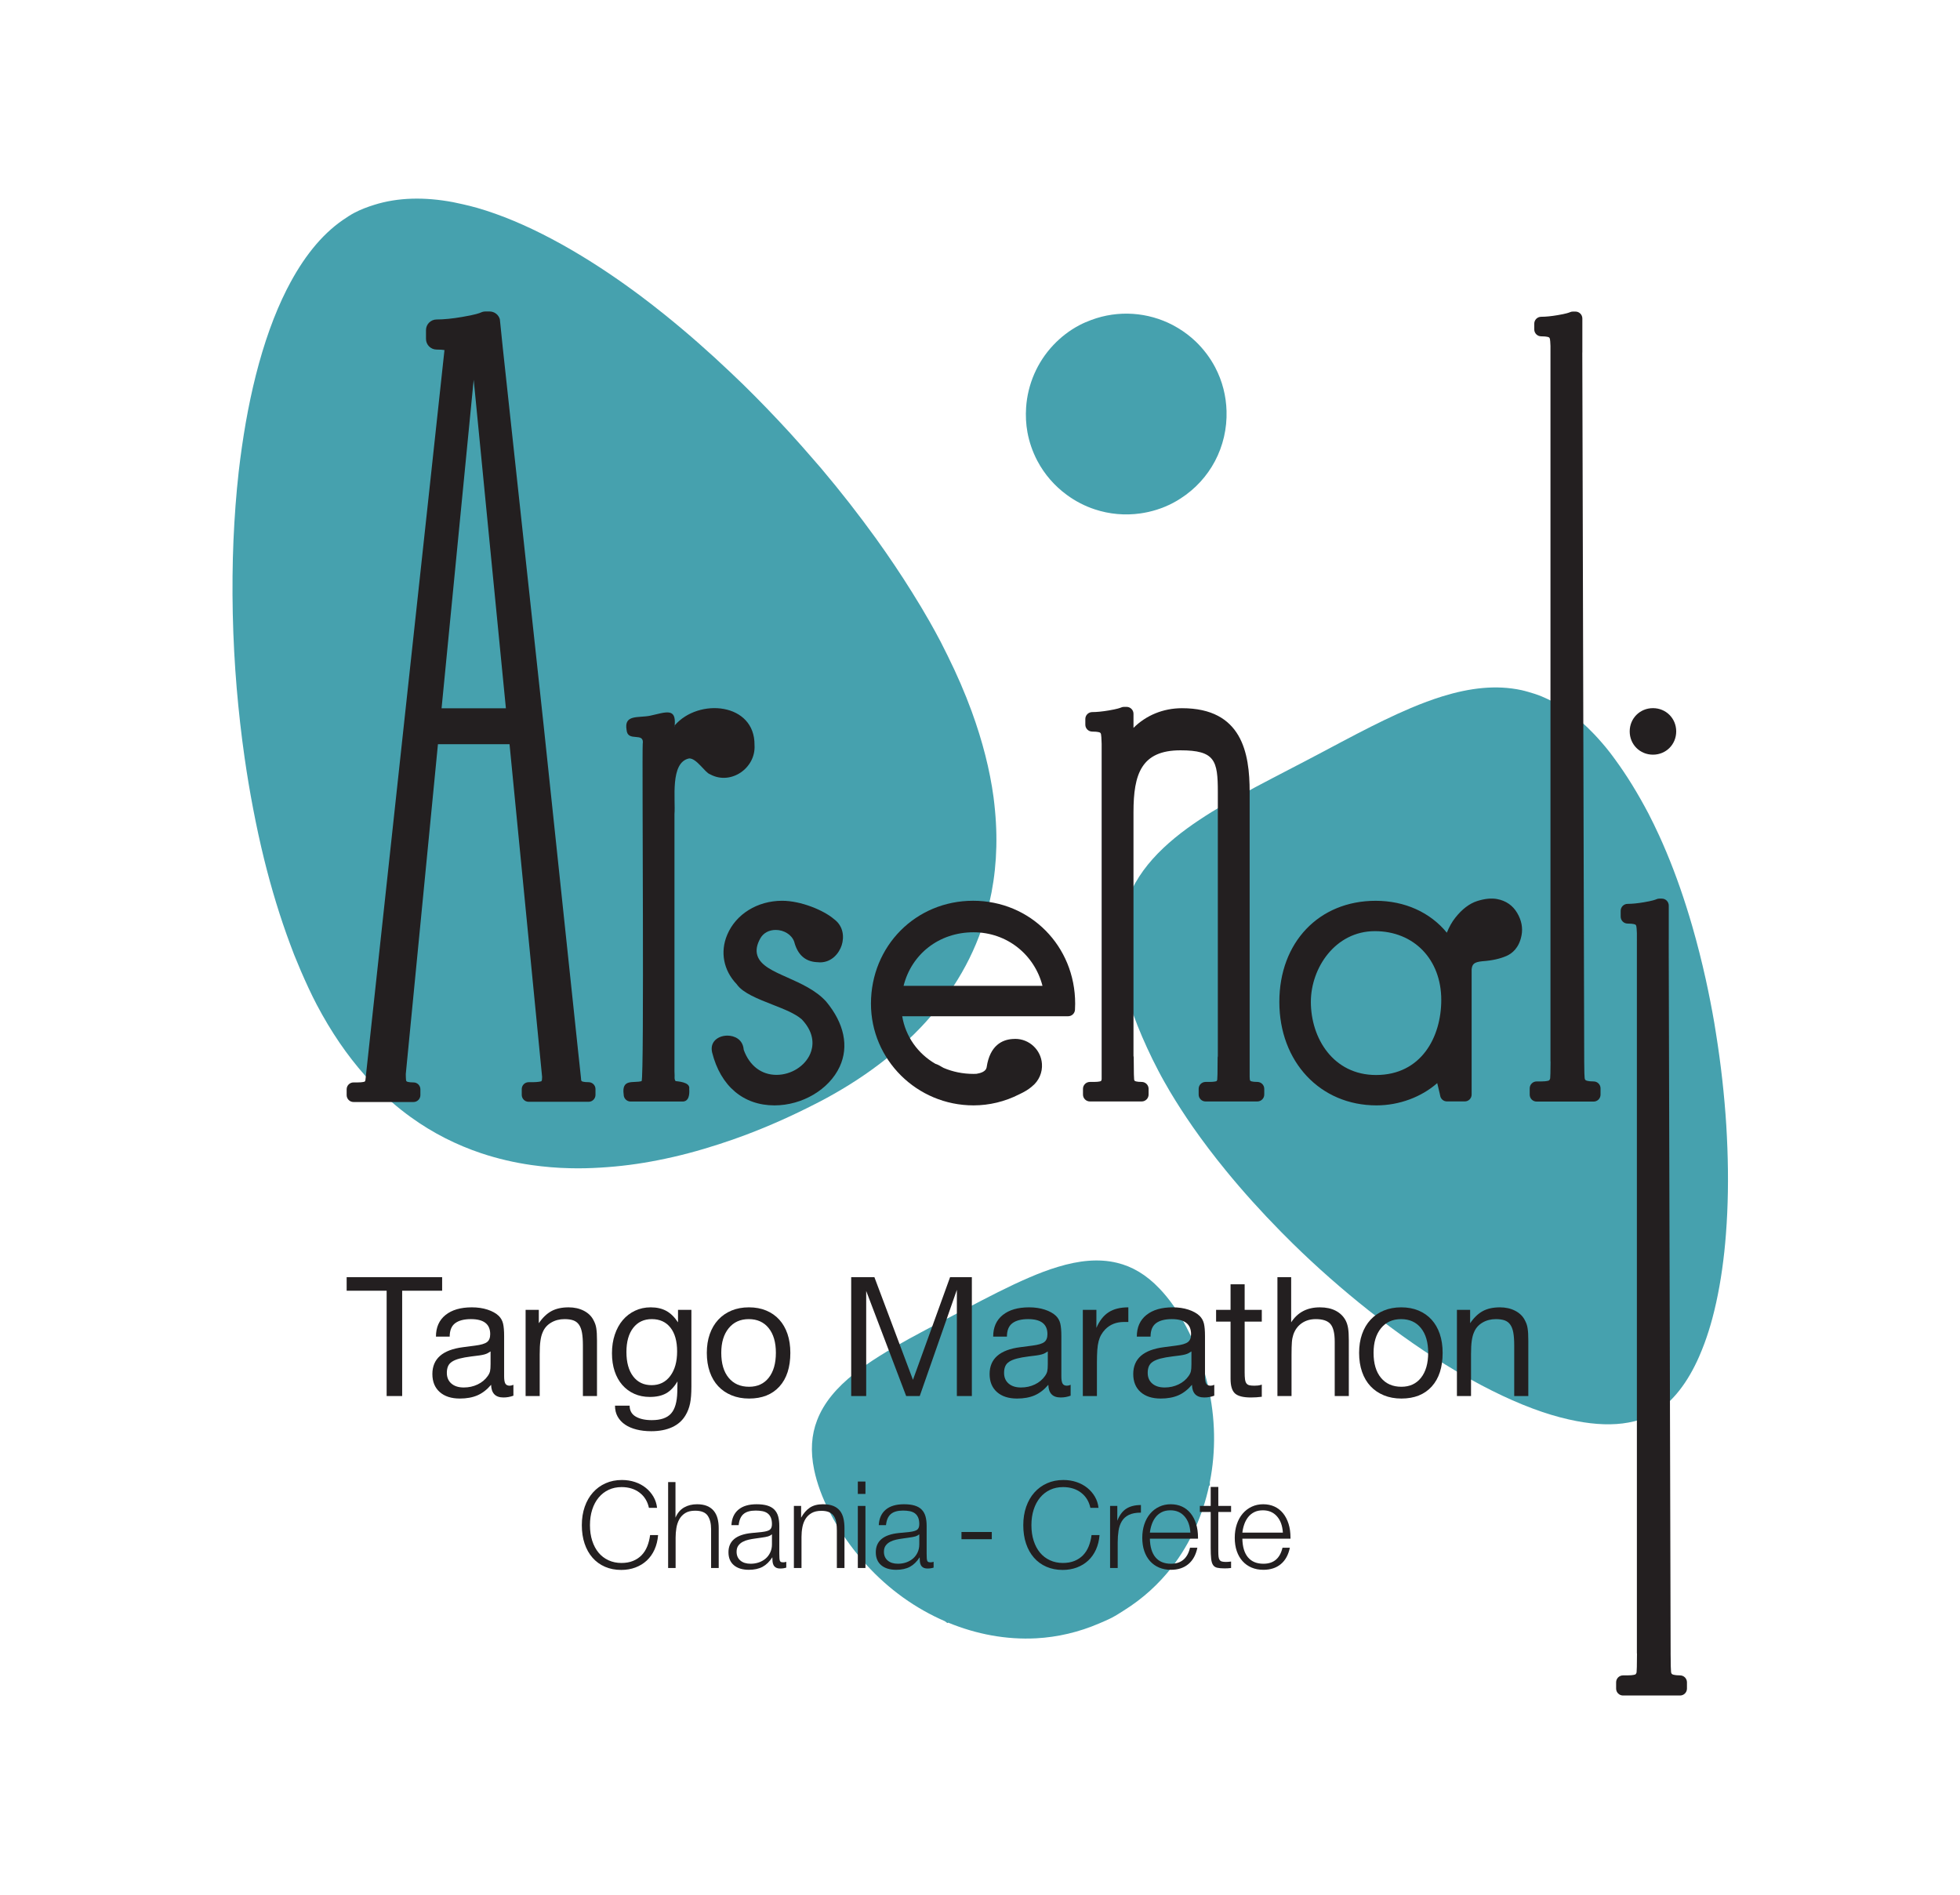 <?xml version="1.0" encoding="UTF-8" standalone="no"?>
<svg
   xmlns:dc="http://purl.org/dc/elements/1.1/"
   xmlns:cc="http://creativecommons.org/ns#"
   xmlns:rdf="http://www.w3.org/1999/02/22-rdf-syntax-ns#"
   xmlns:svg="http://www.w3.org/2000/svg"
   xmlns="http://www.w3.org/2000/svg"
   viewBox="0 0 566.929 548.032"
   height="548.032"
   width="566.929"
   xml:space="preserve"
   id="svg2"
   version="1.1"><defs
     id="defs6"><clipPath
       id="clipPath18"
       clipPathUnits="userSpaceOnUse"><path
         id="path16"
         d="M 0,411.024 H 425.197 V 0 H 0 Z" /></clipPath><clipPath
       id="clipPath78"
       clipPathUnits="userSpaceOnUse"><path
         id="path76"
         d="M 0,411.024 H 425.197 V 0 H 0 Z" /></clipPath><clipPath
       id="clipPath178"
       clipPathUnits="userSpaceOnUse"><path
         id="path176"
         d="M 0,411.024 H 425.197 V 0 H 0 Z" /></clipPath></defs><g
     transform="matrix(1.333,0,0,-1.333,0,548.032)"
     id="g10"><g
       id="g12"><g
         clip-path="url(#clipPath18)"
         id="g14"><g
           transform="translate(178.059,172.18)"
           id="g20"><path
             id="path22"
             style="fill:#46a1ae;fill-opacity:1;fill-rule:nonzero;stroke:none"
             d="m 0,0 c 0.95,0.497 1.885,1.01 2.807,1.536 4.768,2.695 9.171,5.727 13.149,9.074 2.034,1.714 3.957,3.5 5.751,5.383 2.672,2.798 5.048,5.795 7.131,8.964 2.541,3.877 4.605,8.018 6.137,12.45 0.634,1.815 1.178,3.681 1.63,5.591 1.453,6.211 1.924,12.915 1.24,20.119 -0.091,0.938 -0.188,1.883 -0.313,2.837 -0.796,5.91 -2.378,12.152 -4.769,18.703 -1.441,3.925 -3.182,7.967 -5.246,12.122 -0.477,0.972 -0.949,1.927 -1.46,2.908 -0.766,1.457 -1.568,2.927 -2.407,4.403 -1.185,2.095 -2.469,4.216 -3.799,6.344 -2.42,3.882 -5.053,7.808 -7.878,11.735 -3.666,5.071 -7.613,10.143 -11.818,15.117 -0.57,0.665 -1.143,1.323 -1.721,1.983 -1.668,1.931 -3.355,3.846 -5.082,5.738 -3.289,3.588 -6.668,7.102 -10.13,10.491 -0.882,0.862 -1.77,1.701 -2.656,2.544 -4.726,4.495 -9.572,8.756 -14.466,12.684 -1.674,1.345 -3.355,2.656 -5.033,3.917 -4.942,3.703 -9.889,7.013 -14.788,9.884 -1.548,0.911 -3.09,1.769 -4.634,2.585 -5.525,2.926 -10.945,5.224 -16.142,6.723 -1.071,0.311 -2.131,0.56 -3.182,0.801 -0.695,0.161 -1.384,0.314 -2.074,0.446 -6.172,1.157 -11.942,1.042 -17.101,-0.581 -1.476,-0.459 -2.927,-1.003 -4.301,-1.724 -0.864,-0.453 -1.688,-1.004 -2.508,-1.567 -4.73,-3.257 -8.722,-8.336 -12.01,-14.758 -0.034,-0.051 -0.059,-0.106 -0.083,-0.162 -0.028,-0.046 -0.052,-0.095 -0.082,-0.151 -2.716,-5.362 -4.938,-11.641 -6.701,-18.595 -0.83,-3.288 -1.558,-6.712 -2.184,-10.273 -0.599,-3.451 -1.12,-7.01 -1.539,-10.666 -0.544,-4.843 -0.915,-9.848 -1.137,-14.941 -0.107,-2.553 -0.174,-5.128 -0.198,-7.72 -0.053,-5.419 0.062,-10.904 0.356,-16.413 0.14,-2.62 0.323,-5.243 0.54,-7.861 0.434,-5.096 1.004,-10.158 1.721,-15.156 0.536,-3.729 1.153,-7.412 1.848,-11.035 0.714,-3.727 1.503,-7.387 2.382,-10.951 1.61,-6.52 3.505,-12.706 5.65,-18.453 0.295,-0.786 0.584,-1.567 0.883,-2.333 0.472,-1.177 0.955,-2.323 1.44,-3.464 1.096,-2.528 2.225,-4.991 3.425,-7.287 1.567,-2.983 3.226,-5.739 4.97,-8.298 3.482,-5.094 7.281,-9.354 11.346,-12.886 1.325,-1.157 2.684,-2.228 4.07,-3.231 4.841,-3.504 9.989,-6.071 15.318,-7.86 3.577,-1.193 7.232,-2.04 10.939,-2.567 2.754,-0.389 5.521,-0.628 8.308,-0.685 2.204,-0.06 4.422,-0.006 6.649,0.134 4.166,0.243 8.346,0.781 12.492,1.608 4.484,0.874 8.915,2.069 13.259,3.482 1.958,0.63 3.901,1.308 5.807,2.027 5.206,1.964 10.226,4.227 14.947,6.649 C -0.823,-0.419 -0.41,-0.215 0,0" /></g><g
           transform="translate(262.108,110.548)"
           id="g24"><path
             id="path26"
             style="fill:#46a1ae;fill-opacity:1;fill-rule:nonzero;stroke:none"
             d="m 0,0 c -0.158,0.671 -0.336,1.337 -0.52,2.001 -0.071,0.242 -0.121,0.484 -0.187,0.73 -0.975,3.36 -2.282,6.686 -3.983,9.933 -1.828,3.496 -3.776,6.175 -5.809,8.304 -2.87,3.028 -5.937,4.81 -9.2,5.594 -4.008,0.975 -8.308,0.512 -12.892,-0.885 -2.021,-0.605 -4.1,-1.397 -6.217,-2.314 -4.388,-1.88 -9.012,-4.286 -13.881,-6.846 -0.844,-0.445 -1.682,-0.89 -2.551,-1.345 -0.867,-0.454 -1.711,-0.887 -2.564,-1.339 -4.871,-2.549 -9.475,-4.986 -13.52,-7.526 -1.953,-1.227 -3.786,-2.489 -5.435,-3.799 -3.76,-2.991 -6.581,-6.265 -8.052,-10.115 -1.209,-3.13 -1.483,-6.663 -0.631,-10.747 0.604,-2.877 1.706,-6.012 3.535,-9.502 1.707,-3.242 3.708,-6.204 5.921,-8.912 0.153,-0.196 0.327,-0.382 0.487,-0.574 0.448,-0.528 0.897,-1.054 1.349,-1.568 4.918,-5.415 10.767,-9.555 17.068,-12.28 l 0.556,-0.41 0.182,0.092 c 6.12,-2.527 12.618,-3.735 19.069,-3.398 4.654,0.25 9.268,1.33 13.684,3.229 0.93,0.404 1.86,0.787 2.773,1.257 0.901,0.479 1.746,1.022 2.596,1.564 4.078,2.551 7.581,5.734 10.44,9.431 3.941,5.107 6.641,11.14 8.034,17.625 l 0.178,0.082 -0.019,0.686 C 1.746,-14.297 1.659,-7.124 0,0" /></g><g
           transform="translate(247.419,299.719)"
           id="g28"><path
             id="path30"
             style="fill:#46a1ae;fill-opacity:1;fill-rule:nonzero;stroke:none"
             d="m 0,0 c 2.411,0.34 4.806,1.067 7.086,2.265 0.587,0.303 1.14,0.638 1.677,0.987 3.215,2.066 5.734,4.864 7.441,8.07 1.769,3.336 2.644,7.109 2.526,10.922 -0.093,3.196 -0.875,6.425 -2.461,9.449 -1.124,2.137 -2.561,3.997 -4.202,5.586 -1.195,1.14 -2.498,2.131 -3.892,2.964 -0.049,0.028 -0.094,0.054 -0.139,0.08 -0.325,0.192 -0.645,0.382 -0.977,0.553 -5.351,2.793 -11.777,3.316 -17.708,1.093 -0.855,-0.314 -1.697,-0.673 -2.514,-1.102 -2.185,-1.144 -4.075,-2.623 -5.68,-4.32 -3.525,-3.721 -5.589,-8.551 -5.922,-13.586 -0.114,-1.77 -0.034,-3.56 0.29,-5.342 0.389,-2.103 1.092,-4.188 2.138,-6.183 1.592,-3.02 3.803,-5.496 6.385,-7.397 1.87,-1.375 3.929,-2.447 6.11,-3.159 C -6.705,-0.157 -3.328,-0.47 0,0" /></g><g
           transform="translate(374.828,162.051)"
           id="g32"><path
             id="path34"
             style="fill:#46a1ae;fill-opacity:1;fill-rule:nonzero;stroke:none"
             d="m 0,0 c -0.06,1.619 -0.142,3.243 -0.239,4.892 -0.415,6.558 -1.16,13.239 -2.22,19.856 -0.122,0.775 -0.236,1.55 -0.373,2.328 -0.547,3.181 -1.166,6.328 -1.85,9.443 -0.871,3.947 -1.854,7.818 -2.94,11.588 -0.414,1.437 -0.851,2.867 -1.295,4.269 -1.746,5.508 -3.737,10.711 -5.927,15.487 -0.736,1.6 -1.494,3.158 -2.269,4.659 -2.381,4.524 -4.763,8.355 -7.158,11.633 -0.412,0.559 -0.822,1.138 -1.235,1.66 -1.111,1.43 -2.231,2.708 -3.353,3.901 -3.784,3.987 -7.599,6.677 -11.49,8.273 -0.952,0.386 -1.91,0.692 -2.863,0.959 -0.481,0.128 -0.959,0.274 -1.437,0.374 -5.532,1.197 -11.236,0.492 -17.2,-1.346 -2.252,-0.696 -4.549,-1.56 -6.877,-2.543 -3.76,-1.593 -7.625,-3.493 -11.612,-5.561 -2.376,-1.231 -4.801,-2.528 -7.258,-3.834 -1.158,-0.61 -2.307,-1.219 -3.476,-1.83 -2.626,-1.377 -5.206,-2.712 -7.733,-4.026 -2.478,-1.293 -4.891,-2.569 -7.213,-3.862 -4.076,-2.261 -7.864,-4.55 -11.229,-7.006 -1.841,-1.348 -3.557,-2.748 -5.111,-4.215 -3.292,-3.115 -5.895,-6.535 -7.522,-10.503 -0.768,-1.838 -1.298,-3.809 -1.623,-5.895 -0.773,-4.972 -0.281,-10.721 1.852,-17.527 0.923,-2.946 2.182,-6.099 3.734,-9.469 0.746,-1.622 1.539,-3.27 2.453,-4.991 0.772,-1.496 1.643,-2.999 2.528,-4.521 1.514,-2.533 3.17,-5.098 4.956,-7.666 2.211,-3.168 4.625,-6.348 7.204,-9.497 3.667,-4.489 7.669,-8.917 11.894,-13.209 0.89,-0.899 1.782,-1.801 2.688,-2.685 5.195,-5.089 10.7,-9.919 16.31,-14.365 0.159,-0.121 0.314,-0.246 0.478,-0.371 6.103,-4.812 12.324,-9.136 18.431,-12.76 0.337,-0.199 0.678,-0.39 1.008,-0.589 6.166,-3.581 12.18,-6.446 17.813,-8.351 2.556,-0.86 5.021,-1.514 7.39,-1.966 4.12,-0.791 7.941,-0.951 11.304,-0.324 1.791,0.327 3.46,0.863 4.984,1.632 0.219,0.122 0.431,0.289 0.64,0.427 4.034,2.429 7.244,6.662 9.692,12.225 0.413,0.939 0.799,1.917 1.18,2.926 0.629,1.718 1.205,3.517 1.711,5.43 1.172,4.393 2.032,9.254 2.592,14.454 0.134,1.249 0.25,2.522 0.346,3.801 C 0.147,-12.762 0.242,-6.471 0,0" /></g><g
           transform="translate(121.049,176.859)"
           id="g36"><path
             id="path38"
             style="fill:#231f20;fill-opacity:1;fill-rule:nonzero;stroke:none"
             d="M 0,0 C -0.01,0.07 -0.02,0.16 -0.02,0.29 L 0.01,-0.08 C 0,-0.06 0,-0.03 0,0" /></g><g
           transform="translate(200.899,194.018)"
           id="g40"><path
             id="path42"
             style="fill:#231f20;fill-opacity:1;fill-rule:nonzero;stroke:none"
             d="M 0,0 C 0.07,-0.83 0.18,-1.64 0.33,-2.42 0.36,-2.56 0.38,-2.69 0.42,-2.83 0.26,-1.89 0.12,-0.94 0,0" /></g><g
           transform="translate(177.623,202.818)"
           id="g44"><path
             id="path46"
             style="fill:#231f20;fill-opacity:1;fill-rule:nonzero;stroke:none"
             d="M 0,0 H -0.1 C -0.14,0 -0.17,0.01 -0.2,0.01 -0.14,0.01 -0.07,0 0,0" /></g><g
           transform="translate(177.623,202.818)"
           id="g48"><path
             id="path50"
             style="fill:#231f20;fill-opacity:1;fill-rule:nonzero;stroke:none"
             d="M 0,0 H -0.1 C -0.14,0 -0.17,0.01 -0.2,0.01 -0.14,0.01 -0.07,0 0,0" /></g><g
           transform="translate(177.623,202.818)"
           id="g52"><path
             id="path54"
             style="fill:#231f20;fill-opacity:1;fill-rule:nonzero;stroke:none"
             d="M 0,0 H -0.1 C -0.14,0 -0.17,0.01 -0.2,0.01 -0.14,0.01 -0.07,0 0,0" /></g><g
           transform="translate(179.213,204.858)"
           id="g56"><path
             id="path58"
             style="fill:#231f20;fill-opacity:1;fill-rule:nonzero;stroke:none"
             d="M 0,0 V -0.01 C 0,-0.01 0,0 -0.01,0 Z" /></g><g
           transform="translate(179.443,209.428)"
           id="g60"><path
             id="path62"
             style="fill:#231f20;fill-opacity:1;fill-rule:nonzero;stroke:none"
             d="M 0,0 C 0.01,-0.01 0.01,-0.02 0.02,-0.02 0.01,-0.01 0,-0.01 -0.01,0 Z" /></g><g
           transform="translate(179.203,204.858)"
           id="g64"><path
             id="path66"
             style="fill:#231f20;fill-opacity:1;fill-rule:nonzero;stroke:none"
             d="M 0,0 C 0.01,0 0.01,-0.01 0.01,-0.01 V 0 Z" /></g></g></g><g
       transform="translate(87.267,131.058)"
       id="g68"><path
         id="path70"
         style="fill:#231f20;fill-opacity:1;fill-rule:nonzero;stroke:none"
         d="M 0,0 V -22.85 H -3.369 V 0 h -8.676 V 2.944 H 8.675 L 8.675,0 Z" /></g><g
       id="g72"><g
         clip-path="url(#clipPath78)"
         id="g74"><g
           transform="translate(106.449,117.89)"
           id="g80"><path
             id="path82"
             style="fill:#231f20;fill-opacity:1;fill-rule:nonzero;stroke:none"
             d="M 0,0 C -0.233,-0.156 -0.445,-0.285 -0.639,-0.387 -0.833,-0.491 -1.072,-0.581 -1.356,-0.658 -1.64,-0.736 -2.001,-0.808 -2.44,-0.871 -2.88,-0.936 -3.447,-1.007 -4.144,-1.085 -5.177,-1.214 -6.036,-1.369 -6.72,-1.549 -7.404,-1.73 -7.953,-1.956 -8.366,-2.227 -8.779,-2.499 -9.07,-2.834 -9.237,-3.234 c -0.168,-0.401 -0.252,-0.871 -0.252,-1.414 0,-0.981 0.329,-1.755 0.988,-2.324 0.658,-0.568 1.555,-0.851 2.691,-0.851 1.085,0 2.085,0.219 3.002,0.658 0.916,0.439 1.646,1.046 2.188,1.821 0.258,0.361 0.426,0.709 0.504,1.045 C -0.039,-3.964 0,-3.447 0,-2.75 Z M 4.957,-9.605 C 4.595,-9.734 4.241,-9.831 3.892,-9.896 3.543,-9.959 3.176,-9.992 2.788,-9.992 c -1.73,0 -2.621,0.916 -2.672,2.75 -0.904,-1.06 -1.892,-1.82 -2.963,-2.286 -1.072,-0.464 -2.343,-0.696 -3.815,-0.696 -1.859,0 -3.318,0.472 -4.376,1.416 -1.059,0.945 -1.588,2.245 -1.588,3.902 0,3.311 2.208,5.252 6.623,5.821 l 2.672,0.35 c 1.239,0.155 2.091,0.407 2.556,0.756 0.465,0.349 0.697,0.925 0.697,1.728 0,2.174 -1.394,3.261 -4.182,3.261 -1.498,0 -2.641,-0.298 -3.428,-0.891 C -8.476,5.525 -8.869,4.556 -8.869,3.214 h -2.982 c 0,2.014 0.69,3.576 2.072,4.687 1.381,1.11 3.285,1.665 5.712,1.665 1.265,0 2.407,-0.168 3.428,-0.504 C 0.38,8.727 1.187,8.274 1.781,7.707 2.246,7.242 2.556,6.687 2.711,6.042 2.866,5.396 2.943,4.493 2.943,3.331 v -8.754 c 0,-0.749 0.091,-1.271 0.271,-1.568 0.181,-0.296 0.49,-0.445 0.93,-0.445 0.258,0 0.529,0.064 0.813,0.194 z" /></g><g
           transform="translate(126.483,108.208)"
           id="g84"><path
             id="path86"
             style="fill:#231f20;fill-opacity:1;fill-rule:nonzero;stroke:none"
             d="m 0,0 v 11.024 c 0,1.088 -0.065,1.993 -0.194,2.718 -0.129,0.724 -0.348,1.306 -0.658,1.746 -0.31,0.44 -0.717,0.751 -1.22,0.932 -0.504,0.181 -1.143,0.272 -1.917,0.272 -1.084,0 -2.053,-0.252 -2.905,-0.757 -0.852,-0.504 -1.459,-1.197 -1.82,-2.077 -0.13,-0.284 -0.233,-0.583 -0.31,-0.893 -0.078,-0.311 -0.142,-0.647 -0.194,-1.009 -0.052,-0.362 -0.09,-0.782 -0.116,-1.261 -0.026,-0.48 -0.038,-1.029 -0.038,-1.65 V 0 h -3.06 v 18.707 h 2.866 v -2.906 c 0.826,1.214 1.743,2.092 2.749,2.634 1.008,0.543 2.247,0.813 3.718,0.813 1.24,0 2.337,-0.245 3.293,-0.736 0.955,-0.49 1.651,-1.162 2.091,-2.013 0.155,-0.285 0.283,-0.569 0.387,-0.852 0.103,-0.285 0.181,-0.595 0.232,-0.93 0.052,-0.336 0.091,-0.71 0.117,-1.123 0.025,-0.414 0.038,-0.917 0.038,-1.511 L 3.059,0 Z" /></g><g
           transform="translate(146.928,117.89)"
           id="g88"><path
             id="path90"
             style="fill:#231f20;fill-opacity:1;fill-rule:nonzero;stroke:none"
             d="m 0,0 c 0,2.22 -0.484,3.944 -1.452,5.17 -0.968,1.227 -2.318,1.84 -4.047,1.84 -1.704,0 -3.047,-0.633 -4.028,-1.897 -0.982,-1.266 -1.472,-3.009 -1.472,-5.229 0,-2.247 0.484,-4.009 1.453,-5.287 0.968,-1.278 2.304,-1.917 4.008,-1.917 1.704,0 3.053,0.664 4.047,1.994 C -0.497,-3.996 0,-2.221 0,0 m 3.099,-7.63 c 0,-1.523 -0.097,-2.75 -0.291,-3.679 -0.194,-0.93 -0.523,-1.781 -0.988,-2.556 -0.671,-1.136 -1.64,-1.995 -2.904,-2.576 -1.265,-0.581 -2.776,-0.871 -4.532,-0.871 -1.161,0 -2.226,0.123 -3.195,0.368 -0.968,0.246 -1.795,0.6 -2.478,1.065 -0.685,0.465 -1.22,1.04 -1.608,1.724 -0.387,0.684 -0.581,1.478 -0.581,2.381 h 3.176 c 0,-1.058 0.439,-1.846 1.317,-2.362 0.878,-0.516 2.039,-0.774 3.486,-0.774 1.936,0 3.33,0.477 4.182,1.432 0.852,0.956 1.304,2.517 1.356,4.686 l 0.039,2.285 c -0.723,-1.214 -1.549,-2.078 -2.479,-2.595 -0.929,-0.516 -2.105,-0.774 -3.524,-0.774 -1.24,0 -2.363,0.226 -3.37,0.678 -1.007,0.451 -1.872,1.09 -2.595,1.916 -0.723,0.827 -1.278,1.821 -1.665,2.983 -0.387,1.162 -0.581,2.465 -0.581,3.912 0,1.472 0.206,2.82 0.62,4.046 0.412,1.227 0.987,2.272 1.723,3.138 0.736,0.865 1.62,1.543 2.653,2.033 1.033,0.491 2.169,0.736 3.408,0.736 1.317,0 2.446,-0.258 3.389,-0.774 0.942,-0.518 1.788,-1.343 2.537,-2.48 v 2.712 h 2.905 z" /></g><g
           transform="translate(168.36,117.6)"
           id="g92"><path
             id="path94"
             style="fill:#231f20;fill-opacity:1;fill-rule:nonzero;stroke:none"
             d="M 0,0 C 0,2.278 -0.523,4.064 -1.569,5.358 -2.614,6.653 -4.054,7.3 -5.887,7.3 -7.72,7.3 -9.173,6.64 -10.244,5.32 -11.316,4 -11.851,2.226 -11.851,0 c 0,-2.33 0.535,-4.142 1.607,-5.436 1.071,-1.295 2.55,-1.942 4.435,-1.942 1.807,0 3.227,0.654 4.26,1.96 C -0.517,-4.11 0,-2.305 0,0 m 3.137,-0.02 c 0,-3.124 -0.788,-5.557 -2.362,-7.3 -1.575,-1.742 -3.77,-2.614 -6.584,-2.614 -1.394,0 -2.66,0.232 -3.796,0.697 -1.136,0.465 -2.105,1.123 -2.905,1.975 -0.8,0.852 -1.413,1.891 -1.839,3.118 -0.426,1.226 -0.639,2.601 -0.639,4.124 0,1.498 0.213,2.853 0.639,4.067 0.426,1.213 1.039,2.253 1.839,3.118 0.8,0.865 1.763,1.53 2.886,1.994 1.123,0.465 2.382,0.697 3.776,0.697 1.394,0 2.646,-0.232 3.757,-0.697 C -0.981,8.695 -0.039,8.037 0.736,7.184 1.51,6.332 2.104,5.299 2.518,4.086 2.93,2.872 3.137,1.504 3.137,-0.02" /></g><g
           transform="translate(207.631,108.208)"
           id="g96"><path
             id="path98"
             style="fill:#231f20;fill-opacity:1;fill-rule:nonzero;stroke:none"
             d="M 0,0 V 23.044 L -8.056,0 h -2.943 l -8.675,22.811 V 0 h -3.254 v 25.794 h 5.035 l 8.366,-22.27 8.055,22.27 H 3.253 L 3.253,0 Z" /></g><g
           transform="translate(227.363,117.89)"
           id="g100"><path
             id="path102"
             style="fill:#231f20;fill-opacity:1;fill-rule:nonzero;stroke:none"
             d="M 0,0 C -0.233,-0.156 -0.445,-0.285 -0.639,-0.387 -0.833,-0.491 -1.072,-0.581 -1.356,-0.658 -1.64,-0.736 -2.001,-0.808 -2.44,-0.871 -2.879,-0.936 -3.447,-1.007 -4.144,-1.085 -5.177,-1.214 -6.036,-1.369 -6.72,-1.549 -7.404,-1.73 -7.953,-1.956 -8.366,-2.227 -8.779,-2.499 -9.07,-2.834 -9.237,-3.234 c -0.168,-0.401 -0.252,-0.871 -0.252,-1.414 0,-0.981 0.329,-1.755 0.988,-2.324 0.658,-0.568 1.555,-0.851 2.691,-0.851 1.085,0 2.085,0.219 3.002,0.658 0.916,0.439 1.646,1.046 2.188,1.821 0.258,0.361 0.426,0.709 0.504,1.045 C -0.039,-3.964 0,-3.447 0,-2.75 Z M 4.957,-9.605 C 4.595,-9.734 4.241,-9.831 3.892,-9.896 3.544,-9.959 3.176,-9.992 2.788,-9.992 c -1.73,0 -2.621,0.916 -2.672,2.75 -0.904,-1.06 -1.892,-1.82 -2.963,-2.286 -1.072,-0.464 -2.343,-0.696 -3.815,-0.696 -1.859,0 -3.318,0.472 -4.376,1.416 -1.059,0.945 -1.588,2.245 -1.588,3.902 0,3.311 2.208,5.252 6.623,5.821 l 2.672,0.35 c 1.239,0.155 2.091,0.407 2.556,0.756 0.465,0.349 0.697,0.925 0.697,1.728 0,2.174 -1.394,3.261 -4.182,3.261 -1.498,0 -2.641,-0.298 -3.428,-0.891 C -8.476,5.525 -8.869,4.556 -8.869,3.214 h -2.982 c 0,2.014 0.69,3.576 2.072,4.687 1.381,1.11 3.285,1.665 5.712,1.665 1.265,0 2.407,-0.168 3.428,-0.504 C 0.38,8.727 1.187,8.274 1.781,7.707 2.246,7.242 2.556,6.687 2.711,6.042 2.866,5.396 2.943,4.493 2.943,3.331 v -8.754 c 0,-0.749 0.091,-1.271 0.271,-1.568 0.181,-0.296 0.49,-0.445 0.93,-0.445 0.258,0 0.529,0.064 0.813,0.194 z" /></g><g
           transform="translate(243.872,124.28)"
           id="g104"><path
             id="path106"
             style="fill:#231f20;fill-opacity:1;fill-rule:nonzero;stroke:none"
             d="M 0,0 C -1.653,0 -3.008,-0.542 -4.067,-1.626 -4.403,-1.988 -4.686,-2.369 -4.918,-2.768 -5.151,-3.169 -5.338,-3.64 -5.48,-4.183 -5.623,-4.724 -5.719,-5.37 -5.771,-6.119 -5.823,-6.868 -5.848,-7.772 -5.848,-8.83 v -7.242 h -3.06 V 2.635 h 2.944 v -3.912 c 0.671,1.549 1.555,2.677 2.653,3.388 1.096,0.71 2.523,1.065 4.279,1.065 L 0.968,0 Z" /></g><g
           transform="translate(258.531,117.89)"
           id="g108"><path
             id="path110"
             style="fill:#231f20;fill-opacity:1;fill-rule:nonzero;stroke:none"
             d="M 0,0 C -0.233,-0.156 -0.445,-0.285 -0.639,-0.387 -0.833,-0.491 -1.072,-0.581 -1.356,-0.658 -1.64,-0.736 -2.001,-0.808 -2.44,-0.871 -2.879,-0.936 -3.447,-1.007 -4.144,-1.085 -5.177,-1.214 -6.036,-1.369 -6.72,-1.549 -7.404,-1.73 -7.953,-1.956 -8.366,-2.227 -8.779,-2.499 -9.07,-2.834 -9.237,-3.234 c -0.168,-0.401 -0.252,-0.871 -0.252,-1.414 0,-0.981 0.329,-1.755 0.988,-2.324 0.658,-0.568 1.555,-0.851 2.691,-0.851 1.085,0 2.085,0.219 3.002,0.658 0.916,0.439 1.646,1.046 2.188,1.821 0.258,0.361 0.426,0.709 0.504,1.045 C -0.039,-3.964 0,-3.447 0,-2.75 Z M 4.957,-9.605 C 4.595,-9.734 4.241,-9.831 3.892,-9.896 3.544,-9.959 3.176,-9.992 2.788,-9.992 c -1.73,0 -2.621,0.916 -2.672,2.75 -0.904,-1.06 -1.892,-1.82 -2.963,-2.286 -1.072,-0.464 -2.343,-0.696 -3.815,-0.696 -1.859,0 -3.318,0.472 -4.376,1.416 -1.059,0.945 -1.588,2.245 -1.588,3.902 0,3.311 2.208,5.252 6.623,5.821 l 2.672,0.35 c 1.239,0.155 2.091,0.407 2.556,0.756 0.465,0.349 0.697,0.925 0.697,1.728 0,2.174 -1.394,3.261 -4.182,3.261 -1.498,0 -2.641,-0.298 -3.428,-0.891 C -8.476,5.525 -8.869,4.556 -8.869,3.214 h -2.982 c 0,2.014 0.69,3.576 2.072,4.687 1.381,1.11 3.285,1.665 5.712,1.665 1.265,0 2.407,-0.168 3.428,-0.504 C 0.38,8.727 1.187,8.274 1.781,7.707 2.246,7.242 2.556,6.687 2.711,6.042 2.866,5.396 2.943,4.493 2.943,3.331 v -8.754 c 0,-0.749 0.091,-1.271 0.271,-1.568 0.181,-0.296 0.49,-0.445 0.93,-0.445 0.258,0 0.529,0.064 0.813,0.194 z" /></g><g
           transform="translate(273.798,108.053)"
           id="g112"><path
             id="path114"
             style="fill:#231f20;fill-opacity:1;fill-rule:nonzero;stroke:none"
             d="m 0,0 c -0.491,-0.052 -0.878,-0.091 -1.162,-0.116 -0.284,-0.026 -0.684,-0.039 -1.201,-0.039 -1.652,0 -2.801,0.29 -3.446,0.869 -0.646,0.58 -0.968,1.642 -0.968,3.188 v 12.403 h -3.138 v 2.556 h 3.138 v 5.538 h 3.059 V 18.861 H 0 V 16.305 H -3.718 V 5.297 c 0,-0.618 0.025,-1.12 0.077,-1.507 0.052,-0.385 0.155,-0.682 0.31,-0.888 0.155,-0.205 0.368,-0.341 0.639,-0.405 0.271,-0.064 0.626,-0.096 1.065,-0.096 0.284,0 0.548,0.013 0.794,0.039 C -0.588,2.465 -0.31,2.53 0,2.634 Z" /></g><g
           transform="translate(289.623,108.208)"
           id="g116"><path
             id="path118"
             style="fill:#231f20;fill-opacity:1;fill-rule:nonzero;stroke:none"
             d="m 0,0 v 11.801 c 0,1.812 -0.304,3.079 -0.91,3.805 -0.607,0.723 -1.672,1.086 -3.195,1.086 -1.188,0 -2.208,-0.297 -3.06,-0.893 -0.852,-0.595 -1.459,-1.424 -1.82,-2.484 C -9.063,13.082 -9.127,12.836 -9.179,12.577 -9.231,12.318 -9.27,12.027 -9.295,11.704 -9.321,11.38 -9.341,10.992 -9.353,10.539 -9.367,10.086 -9.372,9.524 -9.372,8.851 V 0 h -3.06 v 25.794 h 2.982 v -9.799 c 1.394,2.169 3.472,3.253 6.235,3.253 1.343,0 2.485,-0.245 3.428,-0.736 0.942,-0.49 1.659,-1.187 2.149,-2.091 0.258,-0.491 0.439,-1.059 0.542,-1.704 0.104,-0.646 0.155,-1.51 0.155,-2.595 L 3.059,0 Z" /></g><g
           transform="translate(309.902,117.6)"
           id="g120"><path
             id="path122"
             style="fill:#231f20;fill-opacity:1;fill-rule:nonzero;stroke:none"
             d="M 0,0 C 0,2.278 -0.523,4.064 -1.569,5.358 -2.614,6.653 -4.054,7.3 -5.887,7.3 -7.72,7.3 -9.173,6.64 -10.244,5.32 -11.316,4 -11.851,2.226 -11.851,0 c 0,-2.33 0.535,-4.142 1.607,-5.436 1.071,-1.295 2.55,-1.942 4.435,-1.942 1.807,0 3.227,0.654 4.26,1.96 C -0.517,-4.11 0,-2.305 0,0 m 3.137,-0.02 c 0,-3.124 -0.788,-5.557 -2.362,-7.3 -1.575,-1.742 -3.77,-2.614 -6.584,-2.614 -1.394,0 -2.66,0.232 -3.796,0.697 -1.136,0.465 -2.105,1.123 -2.905,1.975 -0.8,0.852 -1.413,1.891 -1.839,3.118 -0.426,1.226 -0.639,2.601 -0.639,4.124 0,1.498 0.213,2.853 0.639,4.067 0.426,1.213 1.039,2.253 1.839,3.118 0.8,0.865 1.763,1.53 2.886,1.994 1.123,0.465 2.382,0.697 3.776,0.697 1.394,0 2.646,-0.232 3.757,-0.697 C -0.981,8.695 -0.039,8.037 0.736,7.184 1.51,6.332 2.104,5.299 2.518,4.086 2.93,2.872 3.137,1.504 3.137,-0.02" /></g><g
           transform="translate(328.572,108.208)"
           id="g124"><path
             id="path126"
             style="fill:#231f20;fill-opacity:1;fill-rule:nonzero;stroke:none"
             d="m 0,0 v 11.024 c 0,1.088 -0.065,1.993 -0.194,2.718 -0.129,0.724 -0.348,1.306 -0.658,1.746 -0.31,0.44 -0.717,0.751 -1.22,0.932 -0.504,0.181 -1.143,0.272 -1.917,0.272 -1.084,0 -2.053,-0.252 -2.905,-0.757 -0.852,-0.504 -1.459,-1.197 -1.82,-2.077 -0.13,-0.284 -0.233,-0.583 -0.31,-0.893 -0.078,-0.311 -0.142,-0.647 -0.194,-1.009 -0.052,-0.362 -0.09,-0.782 -0.116,-1.261 -0.026,-0.48 -0.038,-1.029 -0.038,-1.65 V 0 h -3.06 v 18.707 h 2.866 v -2.906 c 0.826,1.214 1.743,2.092 2.749,2.634 1.008,0.543 2.247,0.813 3.718,0.813 1.24,0 2.337,-0.245 3.293,-0.736 0.955,-0.49 1.651,-1.162 2.091,-2.013 0.155,-0.285 0.284,-0.569 0.387,-0.852 0.103,-0.285 0.181,-0.595 0.232,-0.93 0.052,-0.336 0.091,-0.71 0.117,-1.123 0.025,-0.414 0.038,-0.917 0.038,-1.511 L 3.059,0 Z" /></g><g
           transform="translate(142.8,78.038)"
           id="g128"><path
             id="path130"
             style="fill:#231f20;fill-opacity:1;fill-rule:nonzero;stroke:none"
             d="m 0,0 c -0.094,-1.157 -0.35,-2.202 -0.77,-3.136 -0.42,-0.933 -0.98,-1.726 -1.68,-2.38 -0.7,-0.653 -1.522,-1.157 -2.464,-1.511 -0.943,-0.355 -1.974,-0.533 -3.094,-0.533 -1.288,0 -2.46,0.229 -3.514,0.686 -1.055,0.458 -1.956,1.11 -2.702,1.96 -0.747,0.85 -1.321,1.872 -1.722,3.066 -0.402,1.195 -0.602,2.53 -0.602,4.004 0,1.456 0.21,2.786 0.63,3.99 0.42,1.205 1.012,2.236 1.778,3.094 0.765,0.859 1.68,1.527 2.744,2.002 1.064,0.477 2.249,0.714 3.556,0.714 1.008,0 1.955,-0.149 2.842,-0.447 0.886,-0.299 1.666,-0.72 2.338,-1.261 0.672,-0.541 1.222,-1.181 1.652,-1.918 0.429,-0.737 0.69,-1.545 0.784,-2.422 h -1.764 c -0.299,1.401 -0.976,2.501 -2.03,3.304 -1.055,0.803 -2.357,1.204 -3.906,1.204 -1.027,0 -1.96,-0.195 -2.8,-0.588 -0.84,-0.391 -1.564,-0.952 -2.17,-1.68 -0.607,-0.728 -1.074,-1.6 -1.4,-2.618 -0.327,-1.017 -0.49,-2.141 -0.49,-3.374 0,-1.251 0.163,-2.38 0.49,-3.387 0.326,-1.008 0.784,-1.868 1.372,-2.577 0.588,-0.71 1.306,-1.259 2.156,-1.652 0.849,-0.392 1.787,-0.588 2.814,-0.588 0.952,0 1.792,0.15 2.52,0.448 0.728,0.298 1.348,0.714 1.862,1.246 0.513,0.533 0.919,1.171 1.218,1.918 0.298,0.747 0.504,1.559 0.616,2.436 z" /></g><g
           transform="translate(154.302,70.898)"
           id="g132"><path
             id="path134"
             style="fill:#231f20;fill-opacity:1;fill-rule:nonzero;stroke:none"
             d="m 0,0 v 8.428 c 0,1.232 -0.248,2.207 -0.742,2.926 -0.495,0.718 -1.405,1.078 -2.73,1.078 -0.878,0 -1.591,-0.173 -2.142,-0.518 -0.551,-0.346 -0.98,-0.798 -1.288,-1.358 C -7.21,9.996 -7.42,9.37 -7.532,8.68 -7.644,7.989 -7.7,7.289 -7.7,6.58 V 0 h -1.624 v 18.648 h 1.596 V 10.92 c 0.41,0.989 1.022,1.722 1.834,2.198 0.812,0.476 1.759,0.714 2.842,0.714 0.858,0 1.586,-0.126 2.184,-0.378 C -0.271,13.202 0.214,12.848 0.588,12.39 0.961,11.933 1.232,11.387 1.4,10.752 1.568,10.117 1.652,9.417 1.652,8.652 V 0 Z" /></g><g
           transform="translate(167.507,78.206)"
           id="g136"><path
             id="path138"
             style="fill:#231f20;fill-opacity:1;fill-rule:nonzero;stroke:none"
             d="m 0,0 c -0.243,-0.205 -0.518,-0.354 -0.826,-0.447 -0.308,-0.094 -0.808,-0.188 -1.498,-0.281 l -1.372,-0.196 c -0.429,-0.055 -0.878,-0.136 -1.344,-0.237 -0.467,-0.104 -0.896,-0.257 -1.288,-0.463 -0.392,-0.205 -0.714,-0.48 -0.966,-0.825 -0.252,-0.346 -0.378,-0.789 -0.378,-1.33 0,-0.803 0.27,-1.438 0.812,-1.905 0.541,-0.466 1.288,-0.7 2.24,-0.7 0.634,0 1.232,0.099 1.792,0.294 0.56,0.196 1.05,0.477 1.47,0.84 0.42,0.364 0.751,0.808 0.994,1.33 C -0.122,-3.397 0,-2.818 0,-2.184 Z M 3.108,-7.224 C 2.716,-7.354 2.286,-7.42 1.82,-7.42 c -0.411,0 -0.733,0.07 -0.966,0.21 -0.234,0.141 -0.406,0.322 -0.518,0.546 -0.112,0.225 -0.182,0.48 -0.21,0.77 -0.028,0.29 -0.042,0.593 -0.042,0.911 -0.616,-0.953 -1.326,-1.643 -2.128,-2.073 -0.803,-0.428 -1.792,-0.643 -2.968,-0.643 -1.382,0 -2.464,0.331 -3.248,0.993 -0.784,0.663 -1.176,1.601 -1.176,2.814 0,2.446 1.67,3.836 5.012,4.172 l 2.268,0.224 c 0.821,0.094 1.386,0.257 1.694,0.49 C -0.154,1.228 0,1.634 0,2.212 0,2.791 -0.084,3.271 -0.252,3.654 -0.42,4.037 -0.658,4.341 -0.966,4.564 -1.274,4.788 -1.647,4.942 -2.086,5.026 -2.525,5.11 -3.006,5.152 -3.528,5.152 -4.704,5.152 -5.586,4.9 -6.174,4.396 -6.762,3.893 -7.112,3.09 -7.224,1.988 h -1.568 c 0.074,1.456 0.578,2.576 1.512,3.361 0.933,0.784 2.249,1.175 3.948,1.175 0.915,0 1.685,-0.093 2.31,-0.28 C -0.397,6.058 0.112,5.769 0.504,5.376 0.896,4.984 1.176,4.494 1.344,3.906 1.512,3.318 1.596,2.613 1.596,1.792 v -5.964 c 0,-0.43 0.009,-0.769 0.028,-1.021 0.018,-0.252 0.056,-0.445 0.112,-0.575 0.056,-0.13 0.144,-0.214 0.266,-0.252 0.121,-0.038 0.284,-0.055 0.49,-0.055 0.112,0 0.205,0.009 0.28,0.027 0.074,0.019 0.186,0.047 0.336,0.084 z" /></g><g
           transform="translate(181.591,70.898)"
           id="g140"><path
             id="path142"
             style="fill:#231f20;fill-opacity:1;fill-rule:nonzero;stroke:none"
             d="m 0,0 v 8.12 c 0,0.597 -0.037,1.152 -0.112,1.666 -0.074,0.513 -0.227,0.966 -0.46,1.358 -0.233,0.392 -0.572,0.7 -1.018,0.924 -0.447,0.224 -1.033,0.336 -1.758,0.336 -0.856,0 -1.562,-0.159 -2.12,-0.476 -0.558,-0.318 -1,-0.738 -1.325,-1.26 C -7.119,10.146 -7.347,9.543 -7.477,8.862 -7.607,8.181 -7.672,7.476 -7.672,6.748 V 0 h -1.652 v 13.468 h 1.568 L -7.757,10.92 c 0.54,0.971 1.177,1.698 1.912,2.184 0.735,0.485 1.68,0.728 2.834,0.728 0.893,0 1.638,-0.122 2.234,-0.364 0.595,-0.242 1.074,-0.593 1.438,-1.05 C 1.023,11.96 1.28,11.41 1.428,10.766 1.577,10.122 1.652,9.408 1.652,8.624 V 0 Z" /></g><path
           id="path144"
           style="fill:#231f20;fill-opacity:1;fill-rule:nonzero;stroke:none"
           d="m 186.141,84.366 h 1.652 V 70.898 h -1.652 z m 0,5.292 h 1.652 V 86.97 h -1.652 z" /><g
           transform="translate(199.477,78.206)"
           id="g146"><path
             id="path148"
             style="fill:#231f20;fill-opacity:1;fill-rule:nonzero;stroke:none"
             d="m 0,0 c -0.243,-0.205 -0.518,-0.354 -0.826,-0.447 -0.308,-0.094 -0.808,-0.188 -1.498,-0.281 l -1.372,-0.196 c -0.429,-0.055 -0.878,-0.136 -1.344,-0.237 -0.467,-0.104 -0.896,-0.257 -1.288,-0.463 -0.392,-0.205 -0.714,-0.48 -0.966,-0.825 -0.252,-0.346 -0.378,-0.789 -0.378,-1.33 0,-0.803 0.27,-1.438 0.812,-1.905 0.541,-0.466 1.288,-0.7 2.24,-0.7 0.634,0 1.232,0.099 1.792,0.294 0.56,0.196 1.05,0.477 1.47,0.84 0.42,0.364 0.751,0.808 0.994,1.33 C -0.122,-3.397 0,-2.818 0,-2.184 Z M 3.108,-7.224 C 2.716,-7.354 2.286,-7.42 1.82,-7.42 c -0.411,0 -0.733,0.07 -0.966,0.21 -0.234,0.141 -0.406,0.322 -0.518,0.546 -0.112,0.225 -0.182,0.48 -0.21,0.77 -0.028,0.29 -0.042,0.593 -0.042,0.911 -0.616,-0.953 -1.326,-1.643 -2.128,-2.073 -0.803,-0.428 -1.792,-0.643 -2.968,-0.643 -1.382,0 -2.464,0.331 -3.248,0.993 -0.784,0.663 -1.176,1.601 -1.176,2.814 0,2.446 1.67,3.836 5.012,4.172 l 2.268,0.224 c 0.821,0.094 1.386,0.257 1.694,0.49 C -0.154,1.228 0,1.634 0,2.212 0,2.791 -0.084,3.271 -0.252,3.654 -0.42,4.037 -0.658,4.341 -0.966,4.564 -1.274,4.788 -1.647,4.942 -2.086,5.026 -2.525,5.11 -3.006,5.152 -3.528,5.152 -4.704,5.152 -5.586,4.9 -6.174,4.396 -6.762,3.893 -7.112,3.09 -7.224,1.988 h -1.568 c 0.074,1.456 0.578,2.576 1.512,3.361 0.933,0.784 2.249,1.175 3.948,1.175 0.915,0 1.685,-0.093 2.31,-0.28 C -0.397,6.058 0.112,5.769 0.504,5.376 0.896,4.984 1.176,4.494 1.344,3.906 1.512,3.318 1.596,2.613 1.596,1.792 v -5.964 c 0,-0.43 0.009,-0.769 0.028,-1.021 0.018,-0.252 0.056,-0.445 0.112,-0.575 0.056,-0.13 0.144,-0.214 0.266,-0.252 0.121,-0.038 0.284,-0.055 0.49,-0.055 0.112,0 0.205,0.009 0.28,0.027 0.074,0.019 0.186,0.047 0.336,0.084 z" /></g><path
           id="path150"
           style="fill:#231f20;fill-opacity:1;fill-rule:nonzero;stroke:none"
           d="m 208.632,78.71 h 6.58 v -1.567 h -6.58 z" /><g
           transform="translate(238.592,78.038)"
           id="g152"><path
             id="path154"
             style="fill:#231f20;fill-opacity:1;fill-rule:nonzero;stroke:none"
             d="m 0,0 c -0.094,-1.157 -0.35,-2.202 -0.77,-3.136 -0.42,-0.933 -0.98,-1.726 -1.68,-2.38 -0.7,-0.653 -1.522,-1.157 -2.464,-1.511 -0.943,-0.355 -1.974,-0.533 -3.094,-0.533 -1.288,0 -2.46,0.229 -3.514,0.686 -1.055,0.458 -1.956,1.11 -2.702,1.96 -0.747,0.85 -1.321,1.872 -1.722,3.066 -0.402,1.195 -0.602,2.53 -0.602,4.004 0,1.456 0.21,2.786 0.63,3.99 0.42,1.205 1.012,2.236 1.778,3.094 0.765,0.859 1.68,1.527 2.744,2.002 1.064,0.477 2.249,0.714 3.556,0.714 1.008,0 1.955,-0.149 2.842,-0.447 0.886,-0.299 1.666,-0.72 2.338,-1.261 0.672,-0.541 1.222,-1.181 1.652,-1.918 0.429,-0.737 0.69,-1.545 0.784,-2.422 h -1.764 c -0.299,1.401 -0.976,2.501 -2.03,3.304 -1.055,0.803 -2.357,1.204 -3.906,1.204 -1.027,0 -1.96,-0.195 -2.8,-0.588 -0.84,-0.391 -1.564,-0.952 -2.17,-1.68 -0.607,-0.728 -1.074,-1.6 -1.4,-2.618 -0.327,-1.017 -0.49,-2.141 -0.49,-3.374 0,-1.251 0.163,-2.38 0.49,-3.387 0.326,-1.008 0.784,-1.868 1.372,-2.577 0.588,-0.71 1.306,-1.259 2.156,-1.652 0.849,-0.392 1.787,-0.588 2.814,-0.588 0.952,0 1.792,0.15 2.52,0.448 0.728,0.298 1.348,0.714 1.862,1.246 0.513,0.533 0.919,1.171 1.218,1.918 0.298,0.747 0.504,1.559 0.616,2.436 z" /></g><g
           transform="translate(247.571,82.91)"
           id="g156"><path
             id="path158"
             style="fill:#231f20;fill-opacity:1;fill-rule:nonzero;stroke:none"
             d="M 0,0 C -1.083,0 -1.956,-0.163 -2.618,-0.489 -3.281,-0.816 -3.79,-1.273 -4.144,-1.861 -4.499,-2.45 -4.737,-3.141 -4.858,-3.934 -4.979,-4.728 -5.04,-5.591 -5.04,-6.523 v -5.489 H -6.692 V 1.456 h 1.568 l -0.001,-3.22 c 0.467,1.213 1.116,2.086 1.947,2.618 0.83,0.533 1.89,0.798 3.178,0.798 z" /></g><g
           transform="translate(258.306,78.57)"
           id="g160"><path
             id="path162"
             style="fill:#231f20;fill-opacity:1;fill-rule:nonzero;stroke:none"
             d="M 0,0 C -0.093,1.502 -0.524,2.686 -1.292,3.549 -2.06,4.412 -3.071,4.844 -4.325,4.844 -5.056,4.844 -5.684,4.713 -6.208,4.45 -6.732,4.187 -7.172,3.83 -7.528,3.38 -7.884,2.929 -8.165,2.412 -8.371,1.831 -8.577,1.249 -8.717,0.639 -8.792,0 Z m -8.792,-1.315 c 0.037,-1.775 0.445,-3.122 1.222,-4.047 0.777,-0.924 1.896,-1.386 3.357,-1.386 2.21,0 3.586,1.157 4.129,3.473 h 1.596 c -0.318,-1.55 -0.97,-2.736 -1.96,-3.557 -0.989,-0.821 -2.249,-1.231 -3.78,-1.231 -0.952,0 -1.811,0.163 -2.576,0.489 -0.765,0.327 -1.419,0.794 -1.96,1.4 -0.542,0.607 -0.957,1.334 -1.246,2.184 -0.289,0.849 -0.434,1.806 -0.434,2.87 0,1.064 0.15,2.044 0.448,2.94 0.299,0.896 0.724,1.666 1.274,2.31 0.551,0.644 1.204,1.143 1.96,1.498 0.756,0.354 1.582,0.532 2.478,0.532 0.914,0 1.736,-0.168 2.464,-0.504 C -1.092,5.32 -0.472,4.835 0.042,4.2 0.555,3.565 0.952,2.805 1.232,1.918 c 0.28,-0.887 0.42,-1.89 0.42,-3.01 v -0.223 z" /></g><g
           transform="translate(267.134,70.898)"
           id="g164"><path
             id="path166"
             style="fill:#231f20;fill-opacity:1;fill-rule:nonzero;stroke:none"
             d="m 0,0 c -0.317,-0.037 -0.569,-0.061 -0.756,-0.07 -0.187,-0.009 -0.42,-0.014 -0.7,-0.014 -0.653,0 -1.176,0.047 -1.568,0.14 -0.392,0.093 -0.691,0.295 -0.896,0.603 -0.205,0.309 -0.341,0.763 -0.406,1.362 -0.066,0.598 -0.098,1.394 -0.098,2.385 v 7.746 h -2.352 v 1.316 h 2.352 v 4.116 h 1.652 V 13.468 H 0 V 12.152 H -2.772 V 3.618 c 0,-0.487 0.019,-0.88 0.056,-1.18 C -2.679,2.14 -2.6,1.905 -2.478,1.737 -2.356,1.568 -2.184,1.456 -1.96,1.4 -1.736,1.344 -1.447,1.316 -1.092,1.316 -0.812,1.316 -0.448,1.344 0,1.4 Z" /></g><g
           transform="translate(278.373,78.57)"
           id="g168"><path
             id="path170"
             style="fill:#231f20;fill-opacity:1;fill-rule:nonzero;stroke:none"
             d="M 0,0 C -0.093,1.502 -0.524,2.686 -1.292,3.549 -2.06,4.412 -3.071,4.844 -4.325,4.844 -5.056,4.844 -5.684,4.713 -6.208,4.45 -6.732,4.187 -7.172,3.83 -7.528,3.38 -7.884,2.929 -8.165,2.412 -8.371,1.831 -8.577,1.249 -8.717,0.639 -8.792,0 Z m -8.792,-1.315 c 0.037,-1.775 0.445,-3.122 1.222,-4.047 0.777,-0.924 1.896,-1.386 3.357,-1.386 2.21,0 3.586,1.157 4.129,3.473 h 1.596 c -0.318,-1.55 -0.97,-2.736 -1.96,-3.557 -0.989,-0.821 -2.249,-1.231 -3.78,-1.231 -0.952,0 -1.811,0.163 -2.576,0.489 -0.765,0.327 -1.419,0.794 -1.96,1.4 -0.542,0.607 -0.957,1.334 -1.246,2.184 -0.289,0.849 -0.434,1.806 -0.434,2.87 0,1.064 0.15,2.044 0.448,2.94 0.299,0.896 0.724,1.666 1.274,2.31 0.551,0.644 1.204,1.143 1.96,1.498 0.756,0.354 1.582,0.532 2.478,0.532 0.914,0 1.736,-0.168 2.464,-0.504 C -1.092,5.32 -0.472,4.835 0.042,4.2 0.555,3.565 0.952,2.805 1.232,1.918 c 0.28,-0.887 0.42,-1.89 0.42,-3.01 v -0.223 z" /></g></g></g><g
       id="g172"><g
         clip-path="url(#clipPath178)"
         id="g174"><g
           transform="translate(272.831,176.366)"
           id="g180"><path
             id="path182"
             style="fill:#231f20;fill-opacity:1;fill-rule:nonzero;stroke:none"
             d="m 0,0 c -1.136,0 -1.459,0.199 -1.459,0.199 -0.077,0.057 -0.149,0.129 -0.175,0.366 -0.011,0.104 -0.023,0.27 -0.034,0.507 v 61.864 c 0,8.453 -1.668,18.156 -14.672,18.156 -4.087,0 -7.801,-1.545 -10.533,-4.27 v 1.909 1.152 c 0,0.827 -0.673,1.497 -1.502,1.497 h -0.568 c -0.218,0 -0.434,-0.048 -0.633,-0.139 -0.189,-0.088 -0.829,-0.326 -2.663,-0.636 -1.408,-0.237 -2.613,-0.356 -3.583,-0.356 -0.829,0 -1.502,-0.67 -1.502,-1.497 v -1.237 c 0,-0.827 0.673,-1.497 1.502,-1.497 1.32,0 1.665,-0.207 1.686,-0.22 0.058,-0.037 0.169,-0.107 0.223,-0.398 0.037,-0.21 0.099,-0.748 0.13,-2.03 V 0.634 C -33.786,0.597 -33.788,0.564 -33.79,0.543 -33.809,0.38 -33.87,0.262 -33.937,0.188 -33.951,0.18 -34.28,0 -35.495,0 h -0.836 c -0.829,0 -1.502,-0.671 -1.502,-1.497 V -2.74 c 0,-0.826 0.673,-1.497 1.502,-1.497 h 4.05 3.906 3.278 c 0.829,0 1.502,0.671 1.502,1.497 v 1.243 c 0,0.826 -0.673,1.497 -1.502,1.497 -1.148,0 -1.461,0.202 -1.465,0.204 -0.062,0.046 -0.147,0.109 -0.172,0.34 -0.026,0.277 -0.086,1.248 -0.086,4.299 v 0.416 c 0,0.129 -0.022,0.253 -0.053,0.373 v 52.899 c 0,8.287 1.704,13.423 10.189,13.423 7.483,0 8.112,-2.203 8.112,-9.018 V 5.617 C -8.6,5.501 -8.62,5.383 -8.62,5.259 V 4.843 C -8.62,1.838 -8.661,0.849 -8.697,0.533 -8.712,0.375 -8.772,0.261 -8.842,0.187 -8.854,0.179 -9.184,0 -10.397,0 h -0.834 c -0.83,0 -1.502,-0.671 -1.502,-1.497 V -2.74 c 0,-0.826 0.672,-1.497 1.502,-1.497 H -7.07 -3.17 0 c 0.829,0 1.502,0.671 1.502,1.497 v 1.243 C 1.502,-0.671 0.829,0 0,0" /></g><g
           transform="translate(345.804,176.472)"
           id="g184"><path
             id="path186"
             style="fill:#231f20;fill-opacity:1;fill-rule:nonzero;stroke:none"
             d="m 0,0 c -1.341,0 -1.695,0.249 -1.704,0.256 -0.103,0.076 -0.215,0.183 -0.247,0.5 -0.039,0.375 -0.084,1.317 -0.094,3.65 0,0.009 0.002,0.017 0.002,0.026 l -0.415,153.68 c 0.002,0.034 0.01,0.067 0.01,0.102 v 7.336 c 0,0.829 -0.672,1.5 -1.5,1.5 h -0.565 c -0.218,0 -0.434,-0.048 -0.631,-0.14 -0.192,-0.088 -0.833,-0.328 -2.664,-0.636 -1.383,-0.235 -2.585,-0.354 -3.575,-0.354 -0.828,0 -1.5,-0.671 -1.5,-1.5 v -1.241 c 0,-0.829 0.672,-1.5 1.5,-1.5 1.324,0 1.668,-0.211 1.688,-0.224 0.052,-0.034 0.163,-0.104 0.22,-0.41 0.036,-0.191 0.079,-0.605 0.11,-1.455 V 4.428 c 0,-0.067 0.011,-0.131 0.02,-0.195 C -9.356,1.908 -9.393,1.032 -9.426,0.725 -9.447,0.517 -9.529,0.358 -9.658,0.229 -9.673,0.22 -10.037,0 -11.449,0 h -0.922 c -0.828,0 -1.5,-0.672 -1.5,-1.5 v -1.369 c 0,-0.828 0.672,-1.5 1.5,-1.5 H 0 c 0.828,0 1.5,0.672 1.5,1.5 V -1.5 C 1.5,-0.672 0.828,0 0,0" /></g><g
           transform="translate(358.678,247.375)"
           id="g188"><path
             id="path190"
             style="fill:#231f20;fill-opacity:1;fill-rule:nonzero;stroke:none"
             d="m 0,0 c 2.829,0 5.045,2.217 5.045,5.048 0,2.83 -2.216,5.048 -5.045,5.048 -2.831,0 -5.048,-2.218 -5.048,-5.048 C -5.048,2.217 -2.831,0 0,0" /></g><g
           transform="translate(364.555,47.597)"
           id="g192"><path
             id="path194"
             style="fill:#231f20;fill-opacity:1;fill-rule:nonzero;stroke:none"
             d="m 0,0 c -1.341,0 -1.695,0.249 -1.704,0.256 -0.103,0.076 -0.215,0.184 -0.247,0.5 -0.041,0.396 -0.088,1.447 -0.095,4.081 0,0.012 0.003,0.024 0.003,0.036 l -0.418,154.643 c 0.004,0.041 0.013,0.081 0.013,0.124 v 7.392 c 0,0.835 -0.672,1.512 -1.5,1.512 h -0.565 c -0.218,0 -0.434,-0.049 -0.631,-0.141 -0.192,-0.09 -0.833,-0.331 -2.664,-0.641 -1.383,-0.237 -2.585,-0.357 -3.575,-0.357 -0.828,0 -1.5,-0.676 -1.5,-1.511 v -1.251 c 0,-0.835 0.672,-1.512 1.5,-1.512 1.324,0 1.668,-0.213 1.688,-0.226 0.052,-0.034 0.163,-0.104 0.22,-0.413 0.036,-0.192 0.079,-0.609 0.11,-1.466 V 4.869 c 0,-0.071 0.011,-0.14 0.021,-0.208 C -9.351,2.018 -9.391,1.05 -9.426,0.725 -9.447,0.517 -9.529,0.358 -9.658,0.229 -9.673,0.22 -10.037,0 -11.449,0 h -0.922 c -0.828,0 -1.5,-0.672 -1.5,-1.5 v -1.369 c 0,-0.828 0.672,-1.5 1.5,-1.5 H 0 c 0.828,0 1.5,0.672 1.5,1.5 V -1.5 C 1.5,-0.672 0.828,0 0,0" /></g><g
           transform="translate(196.071,197.218)"
           id="g196"><path
             id="path198"
             style="fill:#231f20;fill-opacity:1;fill-rule:nonzero;stroke:none"
             d="M 0,0 C 1.71,6.85 7.66,11.62 15.17,11.62 22.44,11.62 28.4,6.77 30.14,0 Z m 15.08,18.46 c -12.43,0 -22.16,-9.81 -22.16,-22.33 0,-12.17 9.98,-22.07 22.25,-22.07 3.42,0 6.84,0.82 9.92,2.4 0.03,0.01 0.05,0.02 0.07,0.03 1.02,0.48 1.89,1 2.5,1.51 v 0.01 c 0.01,0 0.03,0.01 0.04,0.02 0.01,0.01 0.02,0.02 0.04,0.04 0.01,0 0.01,0 0.02,0.01 0.03,0.03 0.07,0.06 0.1,0.09 1.5,1.19 2.31,3.04 2.16,4.94 -0.22,3.02 -2.77,5.38 -5.79,5.38 -0.1,0 -0.21,-0.01 -0.31,-0.02 h -0.03 -0.07 c -0.01,0 -0.04,0 -0.07,-0.01 h -0.02 -0.07 -0.07 c -2.16,-0.16 -4.85,-1.35 -5.56,-6.09 0,-0.03 -0.01,-0.05 -0.01,-0.08 -0.01,-0.01 -0.01,-0.01 -0.01,-0.02 v -0.01 c -0.18,-0.84 -1.23,-1.2 -2.18,-1.35 -0.23,-0.01 -0.44,-0.02 -0.66,-0.02 -2.33,0 -4.52,0.46 -6.49,1.3 -0.01,0 -0.01,0.01 -0.02,0.01 -0.01,0.01 -0.02,0.01 -0.03,0.02 0,0 -0.02,0.01 -0.04,0.02 -0.02,0.01 -0.05,0.03 -0.07,0.04 -0.69,0.42 -1.2,0.68 -1.62,0.8 -3.79,2.2 -6.47,5.91 -7.2,10.32 h 36 c 0.79,0 1.44,0.61 1.49,1.39 0.02,0.45 0.04,0.89 0.04,1.34 0,12.52 -9.73,22.33 -22.15,22.33" /></g><g
           transform="translate(163.724,249.453)"
           id="g200"><path
             id="path202"
             style="fill:#231f20;fill-opacity:1;fill-rule:nonzero;stroke:none"
             d="m 0,0 c 0.321,-5.003 -5.173,-8.785 -9.63,-6.341 -1.112,0.343 -2.887,3.467 -4.54,3.45 -4.229,-0.822 -2.933,-8.979 -3.2,-12.104 0,0 0,-55.795 0,-55.795 0.105,-1.31 -0.124,-1.581 0.24,-2.113 0.312,-0.074 3.249,-0.157 2.96,-1.695 0.09,-1.077 0.003,-2.785 -1.5,-2.742 0,0 -11.22,0 -11.22,0 -0.83,0 -1.5,0.678 -1.5,1.495 -0.5,3.552 2.132,2.435 3.89,2.932 0.594,1.002 0.072,70.505 0.24,73.133 0.453,2.787 -3.278,0.306 -3.5,3.06 -0.605,3.425 2.513,2.581 5.08,3.091 3.499,0.774 5.706,1.785 5.36,-2.094 -0.02,-0.01 -0.03,-0.03 -0.05,-0.04 V 3.958 c 0.02,0.02 0.03,0.03 0.05,0.05 V 4.277 C -12.111,10.308 0.112,9.179 0,0" /></g><g
           transform="translate(146.354,253.691)"
           id="g204"><path
             id="path206"
             style="fill:#231f20;fill-opacity:1;fill-rule:nonzero;stroke:none"
             d="m 0,0 v -0.279 c 0.02,0.02 0.03,0.03 0.05,0.05 V 0.04 C 0.03,0.03 0.02,0.01 0,0" /></g><g
           transform="translate(146.354,253.691)"
           id="g208"><path
             id="path210"
             style="fill:#231f20;fill-opacity:1;fill-rule:nonzero;stroke:none"
             d="m 0,0 v -0.279 c 0.02,0.02 0.03,0.03 0.05,0.05 V 0.04 C 0.03,0.03 0.02,0.01 0,0" /></g><g
           transform="translate(95.818,257.445)"
           id="g212"><path
             id="path214"
             style="fill:#231f20;fill-opacity:1;fill-rule:nonzero;stroke:none"
             d="m 0,0 4.257,43.568 0.768,7.855 1.834,18.764 0.11,1.088 L 7.078,70.187 8.913,51.423 9.68,43.568 13.957,0 Z m 31.902,-81.136 c -1.137,0 -1.446,0.199 -1.456,0.199 -0.059,0.05 -0.109,0.1 -0.149,0.22 0,0.02 -0.01,0.04 -0.01,0.06 -0.01,0.02 -0.01,0.05 -0.01,0.079 -0.01,0.07 -0.02,0.16 -0.02,0.29 0,0.03 0,0.07 -0.01,0.11 l -0.588,5.459 -7.487,70.776 -5.184,47.91 -3.709,34.275 -0.548,5.34 -0.09,0.838 c -0.269,0.968 -1.166,1.677 -2.233,1.677 H 9.541 c -0.339,0 -0.668,-0.07 -0.977,-0.21 C 8.275,85.748 7.278,85.378 4.456,84.909 2.323,84.54 0.469,84.36 -1.067,84.36 c -1.276,0 -2.313,-1.028 -2.313,-2.305 v -1.917 c 0,-1.277 1.037,-2.305 2.313,-2.305 0.748,0 1.296,-0.04 1.695,-0.11 l -3.649,-33.756 -5.194,-47.9 -7.666,-70.806 -0.638,-5.898 v -0.01 c -0.02,-0.13 -0.06,-0.26 -0.15,-0.35 -0.01,-0.01 -0.389,-0.189 -1.595,-0.189 h -0.837 c -0.828,0 -1.496,-0.669 -1.496,-1.498 v -1.247 c 0,-0.829 0.668,-1.507 1.496,-1.507 h 13.01 c 0.827,0 1.495,0.678 1.495,1.507 v 1.247 c 0,0.829 -0.668,1.498 -1.495,1.498 -1.137,0 -1.446,0.199 -1.456,0.199 -0.079,0.07 -0.149,0.13 -0.169,0.36 -0.02,0.189 -0.04,0.559 -0.05,1.257 l 6.978,71.575 h 15.533 l 7.068,-72.184 c -0.01,-0.319 -0.02,-0.509 -0.03,-0.618 -0.02,-0.13 -0.06,-0.26 -0.15,-0.35 -0.009,-0.01 -0.697,-0.189 -1.904,-0.189 h -0.837 c -0.828,0 -1.495,-0.669 -1.495,-1.498 v -1.247 c 0,-0.829 0.667,-1.507 1.495,-1.507 h 13.01 c 0.827,0 1.495,0.678 1.495,1.507 v 1.247 c 0,0.829 -0.668,1.498 -1.495,1.498" /></g><g
           transform="translate(182.206,179.673)"
           id="g216"><path
             id="path218"
             style="fill:#231f20;fill-opacity:1;fill-rule:nonzero;stroke:none"
             d="m 0,0 c -2.294,-4.949 -8.114,-8.396 -14.155,-8.396 -6.752,0 -11.691,4.193 -13.524,11.48 -0.22,0.978 -0.06,1.794 0.451,2.439 0.611,0.767 1.683,1.22 2.865,1.22 1.493,0 3.316,-0.776 3.526,-2.973 l 0.01,-0.091 0.03,-0.091 c 1.253,-3.407 3.837,-5.362 7.083,-5.362 3.165,0 6.181,1.885 7.333,4.596 0.601,1.421 1.162,4.284 -1.853,7.459 l -0.031,0.02 -0.03,0.03 c -1.452,1.24 -3.816,2.167 -6.311,3.145 -3.125,1.23 -6.361,2.49 -7.683,4.344 l -0.03,0.051 -0.04,0.04 c -2.855,2.983 -3.627,6.995 -2.044,10.724 1.883,4.476 6.562,7.368 11.911,7.368 4.077,0 9.006,-2.056 11.22,-3.951 l 0.02,-0.02 0.02,-0.01 c 2.083,-1.532 2.224,-3.931 1.663,-5.675 -0.551,-1.703 -2.124,-3.709 -4.709,-3.709 -0.19,0 -0.39,0.02 -0.581,0.041 h -0.07 c -0.05,0 -0.15,0.01 -0.15,0.01 -1.232,0.09 -2.244,0.504 -3.045,1.239 -0.802,0.736 -1.383,1.805 -1.743,3.175 l -0.01,0.031 -0.01,0.03 c -0.551,1.482 -2.194,2.51 -3.997,2.51 -1.463,0 -2.685,-0.666 -3.336,-1.825 -0.792,-1.411 -1.002,-2.641 -0.632,-3.759 0.712,-2.157 3.386,-3.347 6.492,-4.728 2.905,-1.3 6.201,-2.761 8.425,-5.231 C 0.992,9.404 2.034,4.385 0,0" /></g><g
           transform="translate(298.337,209.083)"
           id="g220"><path
             id="path222"
             style="fill:#231f20;fill-opacity:1;fill-rule:nonzero;stroke:none"
             d="m 0,0 c 8.482,0 14.406,-6.136 14.406,-14.921 0,-8.11 -4.374,-16.293 -14.147,-16.293 -9.29,0 -14.15,7.981 -14.15,15.864 C -13.891,-7.968 -8.58,0 0,0 M 30.893,3.926 C 29.926,5.574 28.464,6.594 26.543,6.96 25.29,7.196 23.835,7.052 22.199,6.531 20.52,5.996 18.921,4.777 17.449,2.914 16.735,2.013 16.126,0.934 15.613,-0.334 11.999,4.084 6.477,6.588 0.174,6.588 c -12.309,0 -20.905,-9.022 -20.905,-21.938 0,-13.011 8.865,-22.455 21.078,-22.455 4.923,0 9.745,1.805 13.181,4.832 0.542,-2.177 0.634,-2.697 0.637,-2.713 0.113,-0.726 0.738,-1.26 1.472,-1.26 h 3.868 c 0.823,0 1.49,0.667 1.49,1.49 V -8.27 c 0.137,1.061 0.426,1.554 2.35,1.744 2.042,0.138 3.798,0.524 5.218,1.147 1.2,0.525 2.74,1.727 3.263,4.479 0.307,1.624 -0.007,3.248 -0.933,4.826" /></g></g></g></g></svg>